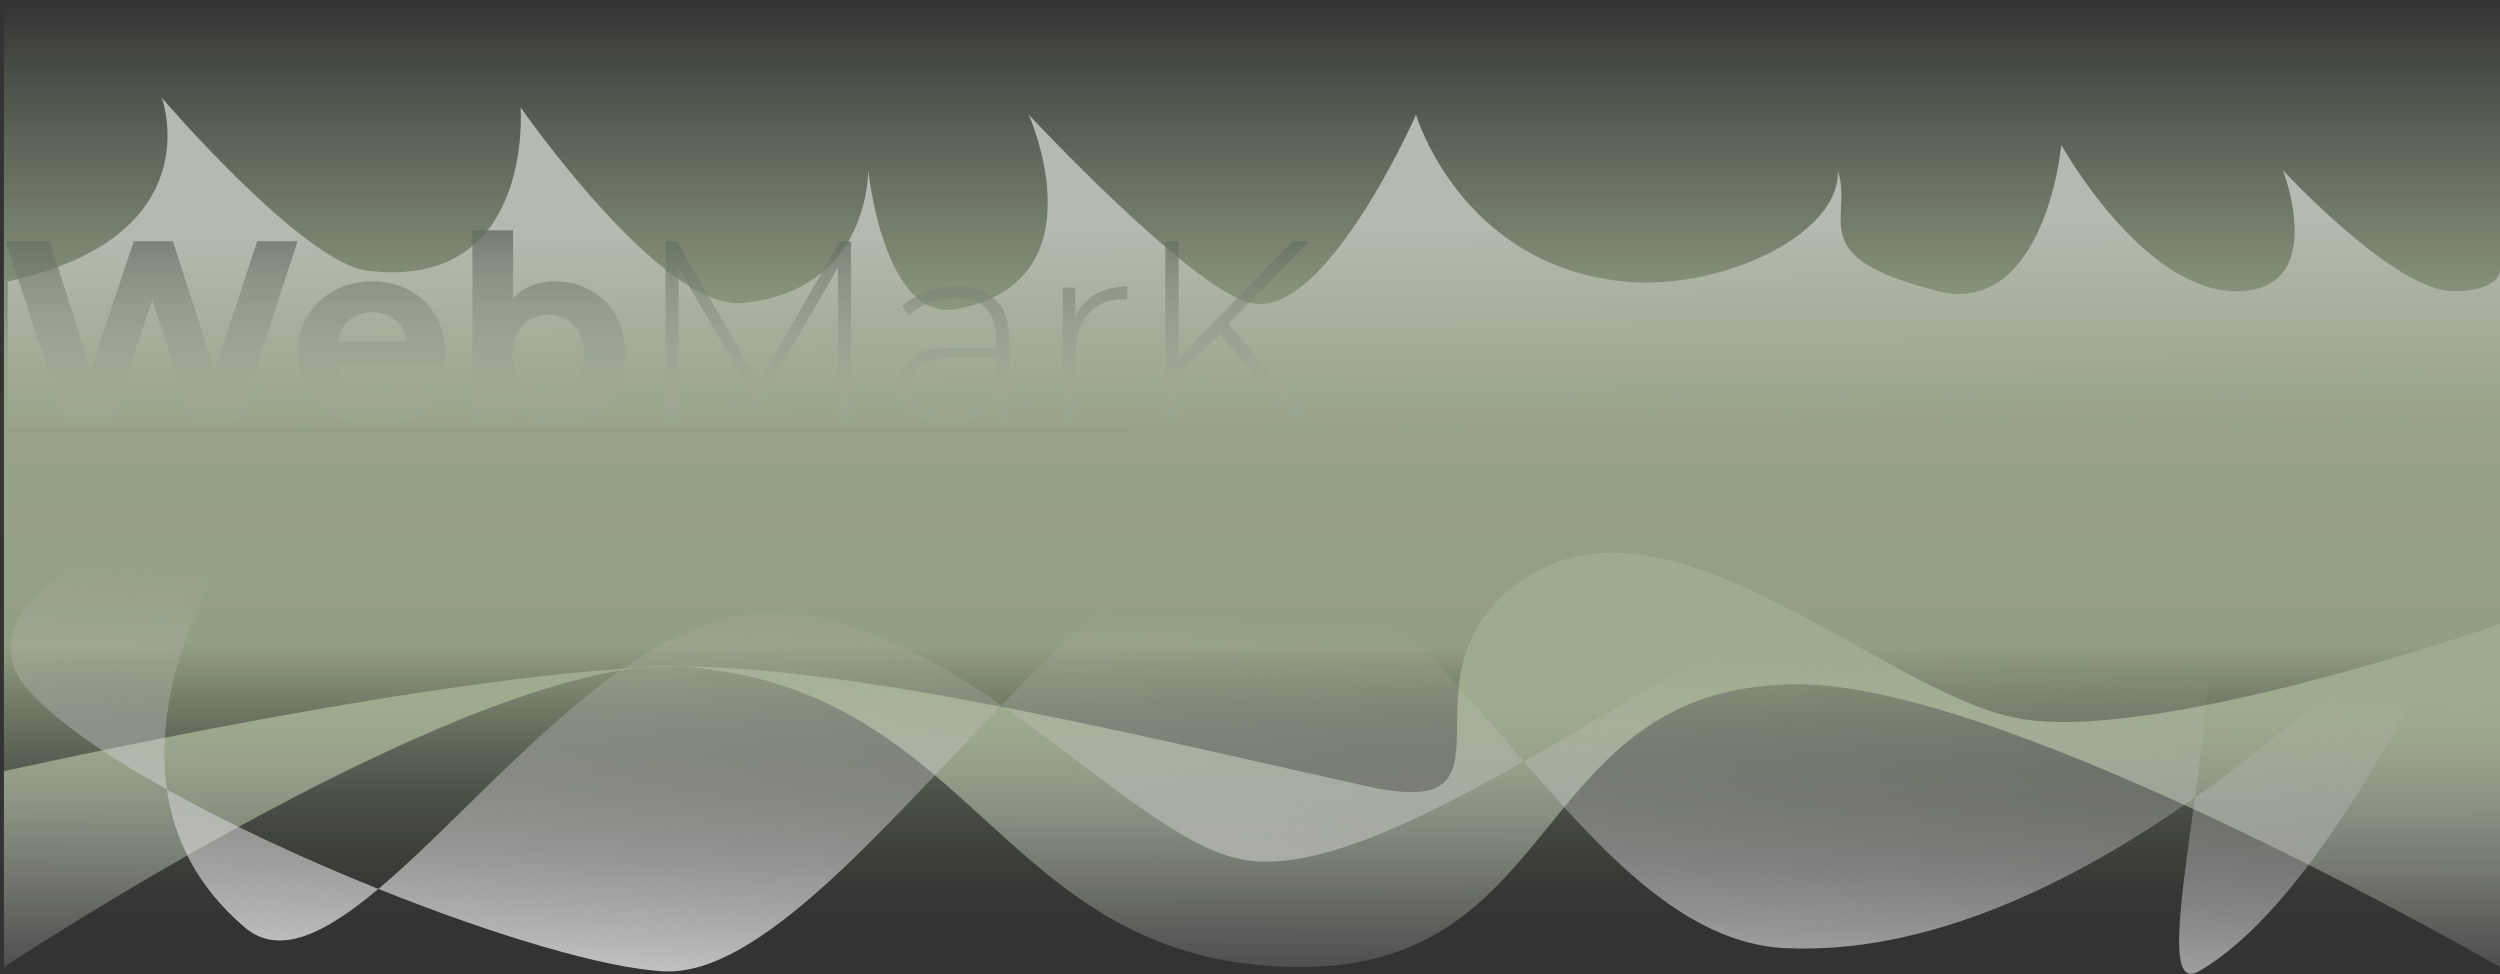 <svg width="1917" height="747" viewBox="0 0 1917 747" fill="none" xmlns="http://www.w3.org/2000/svg">
<rect x="0" y="0" width="1917" height="747" fill="#333333" stroke="none"/>
<path d="M3 0H1917V709H3V0Z" fill="url(#paint0_linear)"/>
<path d="M124.09 75.031C124.09 75.031 163.456 181.454 5.991 215.809V327.915H1917V207.544C1917 207.544 1917 223.3 1881.12 223.3C1836.27 223.3 1750.57 130.568 1750.57 130.568C1750.57 130.568 1786.44 223.3 1714.69 223.3C1642.93 223.3 1580.64 111.195 1580.64 111.195C1574 167.42 1546.76 238.817 1485.96 223.3C1381.52 196.643 1421.68 168.883 1409.22 130.568C1411.55 180.593 1318.03 223.3 1244.78 215.809C1119.71 203.019 1085.82 87.947 1085.82 87.947C1085.82 87.947 1016.06 246.29 958.755 232.341C912.91 221.182 788.832 87.947 788.832 87.947C788.832 87.947 846.137 215.809 733.52 236.991C677.759 247.478 665.75 130.568 665.75 130.568C665.75 130.568 667.245 223.3 569.078 232.341C507.228 238.037 399.155 82.264 399.155 82.264C399.155 82.264 410.118 223.3 281.555 207.544C232.576 201.541 124.09 75.031 124.09 75.031Z" fill="url(#paint1_linear)"/>
<path d="M1917 478.514C1917 478.514 1648.84 572.295 1544.67 550.258C1437.43 527.571 1274.48 362.244 1161.87 448.661C1067.38 521.173 1175.1 631.025 1048.22 602.907C885.7 566.887 659.856 511.182 523.369 511.182C360.348 511.182 3 591.39 3 591.39V741.522C3 741.522 367.608 500.198 523.369 511.182C750.876 527.226 765.579 738.882 993.894 741.522C1203.57 743.946 1172 522.554 1381.68 524.756C1544.51 526.466 1917 741.522 1917 741.522V478.514Z" fill="url(#paint2_linear)"/>
<path d="M228.2 185L182.4 325H147.6L116.8 230.2L85 325H50.4L4.4 185H38L69.6 283.4L102.6 185H132.6L164.6 284.2L197.2 185H228.2ZM341.48 271.6C341.48 272 341.28 274.8 340.88 280H259.48C260.946 286.667 264.413 291.933 269.88 295.8C275.346 299.667 282.146 301.6 290.28 301.6C295.88 301.6 300.813 300.8 305.08 299.2C309.48 297.467 313.546 294.8 317.28 291.2L333.88 309.2C323.746 320.8 308.946 326.6 289.48 326.6C277.346 326.6 266.613 324.267 257.28 319.6C247.946 314.8 240.746 308.2 235.68 299.8C230.613 291.4 228.08 281.867 228.08 271.2C228.08 260.667 230.546 251.2 235.48 242.8C240.546 234.267 247.413 227.667 256.08 223C264.88 218.2 274.68 215.8 285.48 215.8C296.013 215.8 305.546 218.067 314.08 222.6C322.613 227.133 329.28 233.667 334.08 242.2C339.013 250.6 341.48 260.4 341.48 271.6ZM285.68 239.4C278.613 239.4 272.68 241.4 267.88 245.4C263.08 249.4 260.146 254.867 259.08 261.8H312.08C311.013 255 308.08 249.6 303.28 245.6C298.48 241.467 292.613 239.4 285.68 239.4ZM425.852 215.8C435.852 215.8 444.918 218.133 453.052 222.8C461.318 227.333 467.785 233.8 472.452 242.2C477.118 250.467 479.452 260.133 479.452 271.2C479.452 282.267 477.118 292 472.452 300.4C467.785 308.667 461.318 315.133 453.052 319.8C444.918 324.333 435.852 326.6 425.852 326.6C411.052 326.6 399.785 321.933 392.052 312.6V325H362.252V176.6H393.452V228.8C401.318 220.133 412.118 215.8 425.852 215.8ZM420.452 301C428.452 301 434.985 298.333 440.052 293C445.252 287.533 447.852 280.267 447.852 271.2C447.852 262.133 445.252 254.933 440.052 249.6C434.985 244.133 428.452 241.4 420.452 241.4C412.452 241.4 405.852 244.133 400.652 249.6C395.585 254.933 393.052 262.133 393.052 271.2C393.052 280.267 395.585 287.533 400.652 293C405.852 298.333 412.452 301 420.452 301ZM642.738 325L642.538 205.2L583.938 306.4H578.938L520.338 205.6V325H510.338V185H518.938L581.538 293.2L644.138 185H652.538L652.738 325H642.738ZM733.548 219.8C746.482 219.8 756.415 223.133 763.348 229.8C770.282 236.333 773.748 246 773.748 258.8V325H764.148V306.4C760.815 312.533 755.948 317.333 749.548 320.8C743.148 324.133 735.482 325.8 726.548 325.8C714.948 325.8 705.748 323.067 698.948 317.6C692.282 312.133 688.948 304.933 688.948 296C688.948 287.333 692.015 280.333 698.148 275C704.415 269.533 714.348 266.8 727.948 266.8H763.748V258.4C763.748 248.667 761.082 241.267 755.748 236.2C750.548 231.133 742.882 228.6 732.748 228.6C725.815 228.6 719.148 229.8 712.748 232.2C706.482 234.6 701.148 237.8 696.748 241.8L691.748 234.6C696.948 229.933 703.215 226.333 710.548 223.8C717.882 221.133 725.548 219.8 733.548 219.8ZM727.948 317.6C736.615 317.6 743.948 315.6 749.948 311.6C756.082 307.6 760.682 301.8 763.748 294.2V274.6H728.148C717.882 274.6 710.415 276.467 705.748 280.2C701.215 283.933 698.948 289.067 698.948 295.6C698.948 302.4 701.482 307.8 706.548 311.8C711.615 315.667 718.748 317.6 727.948 317.6ZM824.55 243.4C827.75 235.8 832.75 230 839.55 226C846.35 221.867 854.617 219.8 864.35 219.8V229.6L861.95 229.4C850.35 229.4 841.283 233.067 834.75 240.4C828.217 247.6 824.95 257.667 824.95 270.6V325H814.95V220.6H824.55V243.4ZM935.141 256L903.741 288.2V325H893.541V185H903.741V275L991.141 185H1003.54L941.941 248.6L1007.74 325H995.341L935.141 256Z" fill="url(#paint3_linear)"/>
<path d="M22 529.5C-55 443.5 215 357.5 215 357.5C215 357.5 110.849 486.206 127.95 605.355C176.354 632.355 233.747 658.98 290.152 681.621C371.421 613.362 475.014 479.817 577.501 470.5C643.407 464.509 708.282 499.398 767.878 540.842C834.387 472.074 899.046 413.432 952.026 417.683C1034.43 424.296 1101.09 506.094 1168.5 583.926C1304.86 506.721 1469.88 394.05 1618 357.5C1717.18 333.027 1699.71 489.685 1683.09 611.557C1817.51 516.679 1915 398 1915 398C1915 398 1801.7 678.561 1686 744.813C1661.23 758.996 1671.97 693.054 1683.09 611.557C1589.34 677.726 1477.63 732.319 1368.5 727C1292.73 723.307 1230.3 655.284 1168.5 583.926C1080.21 633.909 1003.93 669.027 952.026 659C903.089 649.548 839.272 590.491 767.878 540.842C676.81 635.003 582.273 748.148 509.5 744.813C464.321 742.743 378.447 717.063 290.152 681.621C249.302 715.931 214.093 733.746 187.5 711C150.834 679.638 133.349 642.973 127.95 605.355C81.314 579.341 43.023 552.98 22 529.5Z" fill="url(#paint4_linear)"/>
<defs>
<linearGradient id="paint0_linear" x1="960" y1="0" x2="960" y2="709" gradientUnits="userSpaceOnUse">
<stop stop-color="#9FB693" stop-opacity="0"/>
<stop offset="0.385" stop-color="#97A289"/>
<stop offset="0.698" stop-color="#939F83"/>
<stop offset="1" stop-color="#464F41" stop-opacity="0"/>
</linearGradient>
<linearGradient id="paint1_linear" x1="1077.13" y1="350.147" x2="1075.2" y2="88.911" gradientUnits="userSpaceOnUse">
<stop stop-color="#939F83"/>
<stop offset="0.672" stop-color="#B3BAAE"/>
</linearGradient>
<linearGradient id="paint2_linear" x1="1010.47" y1="534.382" x2="1010.94" y2="794.504" gradientUnits="userSpaceOnUse">
<stop stop-color="#9EAB8E"/>
<stop offset="1" stop-color="#C4C4C4" stop-opacity="0"/>
</linearGradient>
<linearGradient id="paint3_linear" x1="515" y1="131" x2="515" y2="342" gradientUnits="userSpaceOnUse">
<stop stop-color="#4D5748"/>
<stop offset="1" stop-color="#B3BAAE" stop-opacity="0"/>
</linearGradient>
<linearGradient id="paint4_linear" x1="965.981" y1="868.287" x2="987.073" y2="473.536" gradientUnits="userSpaceOnUse">
<stop stop-color="white"/>
<stop offset="1" stop-color="#C4C4C4" stop-opacity="0"/>
</linearGradient>
</defs>
</svg>
